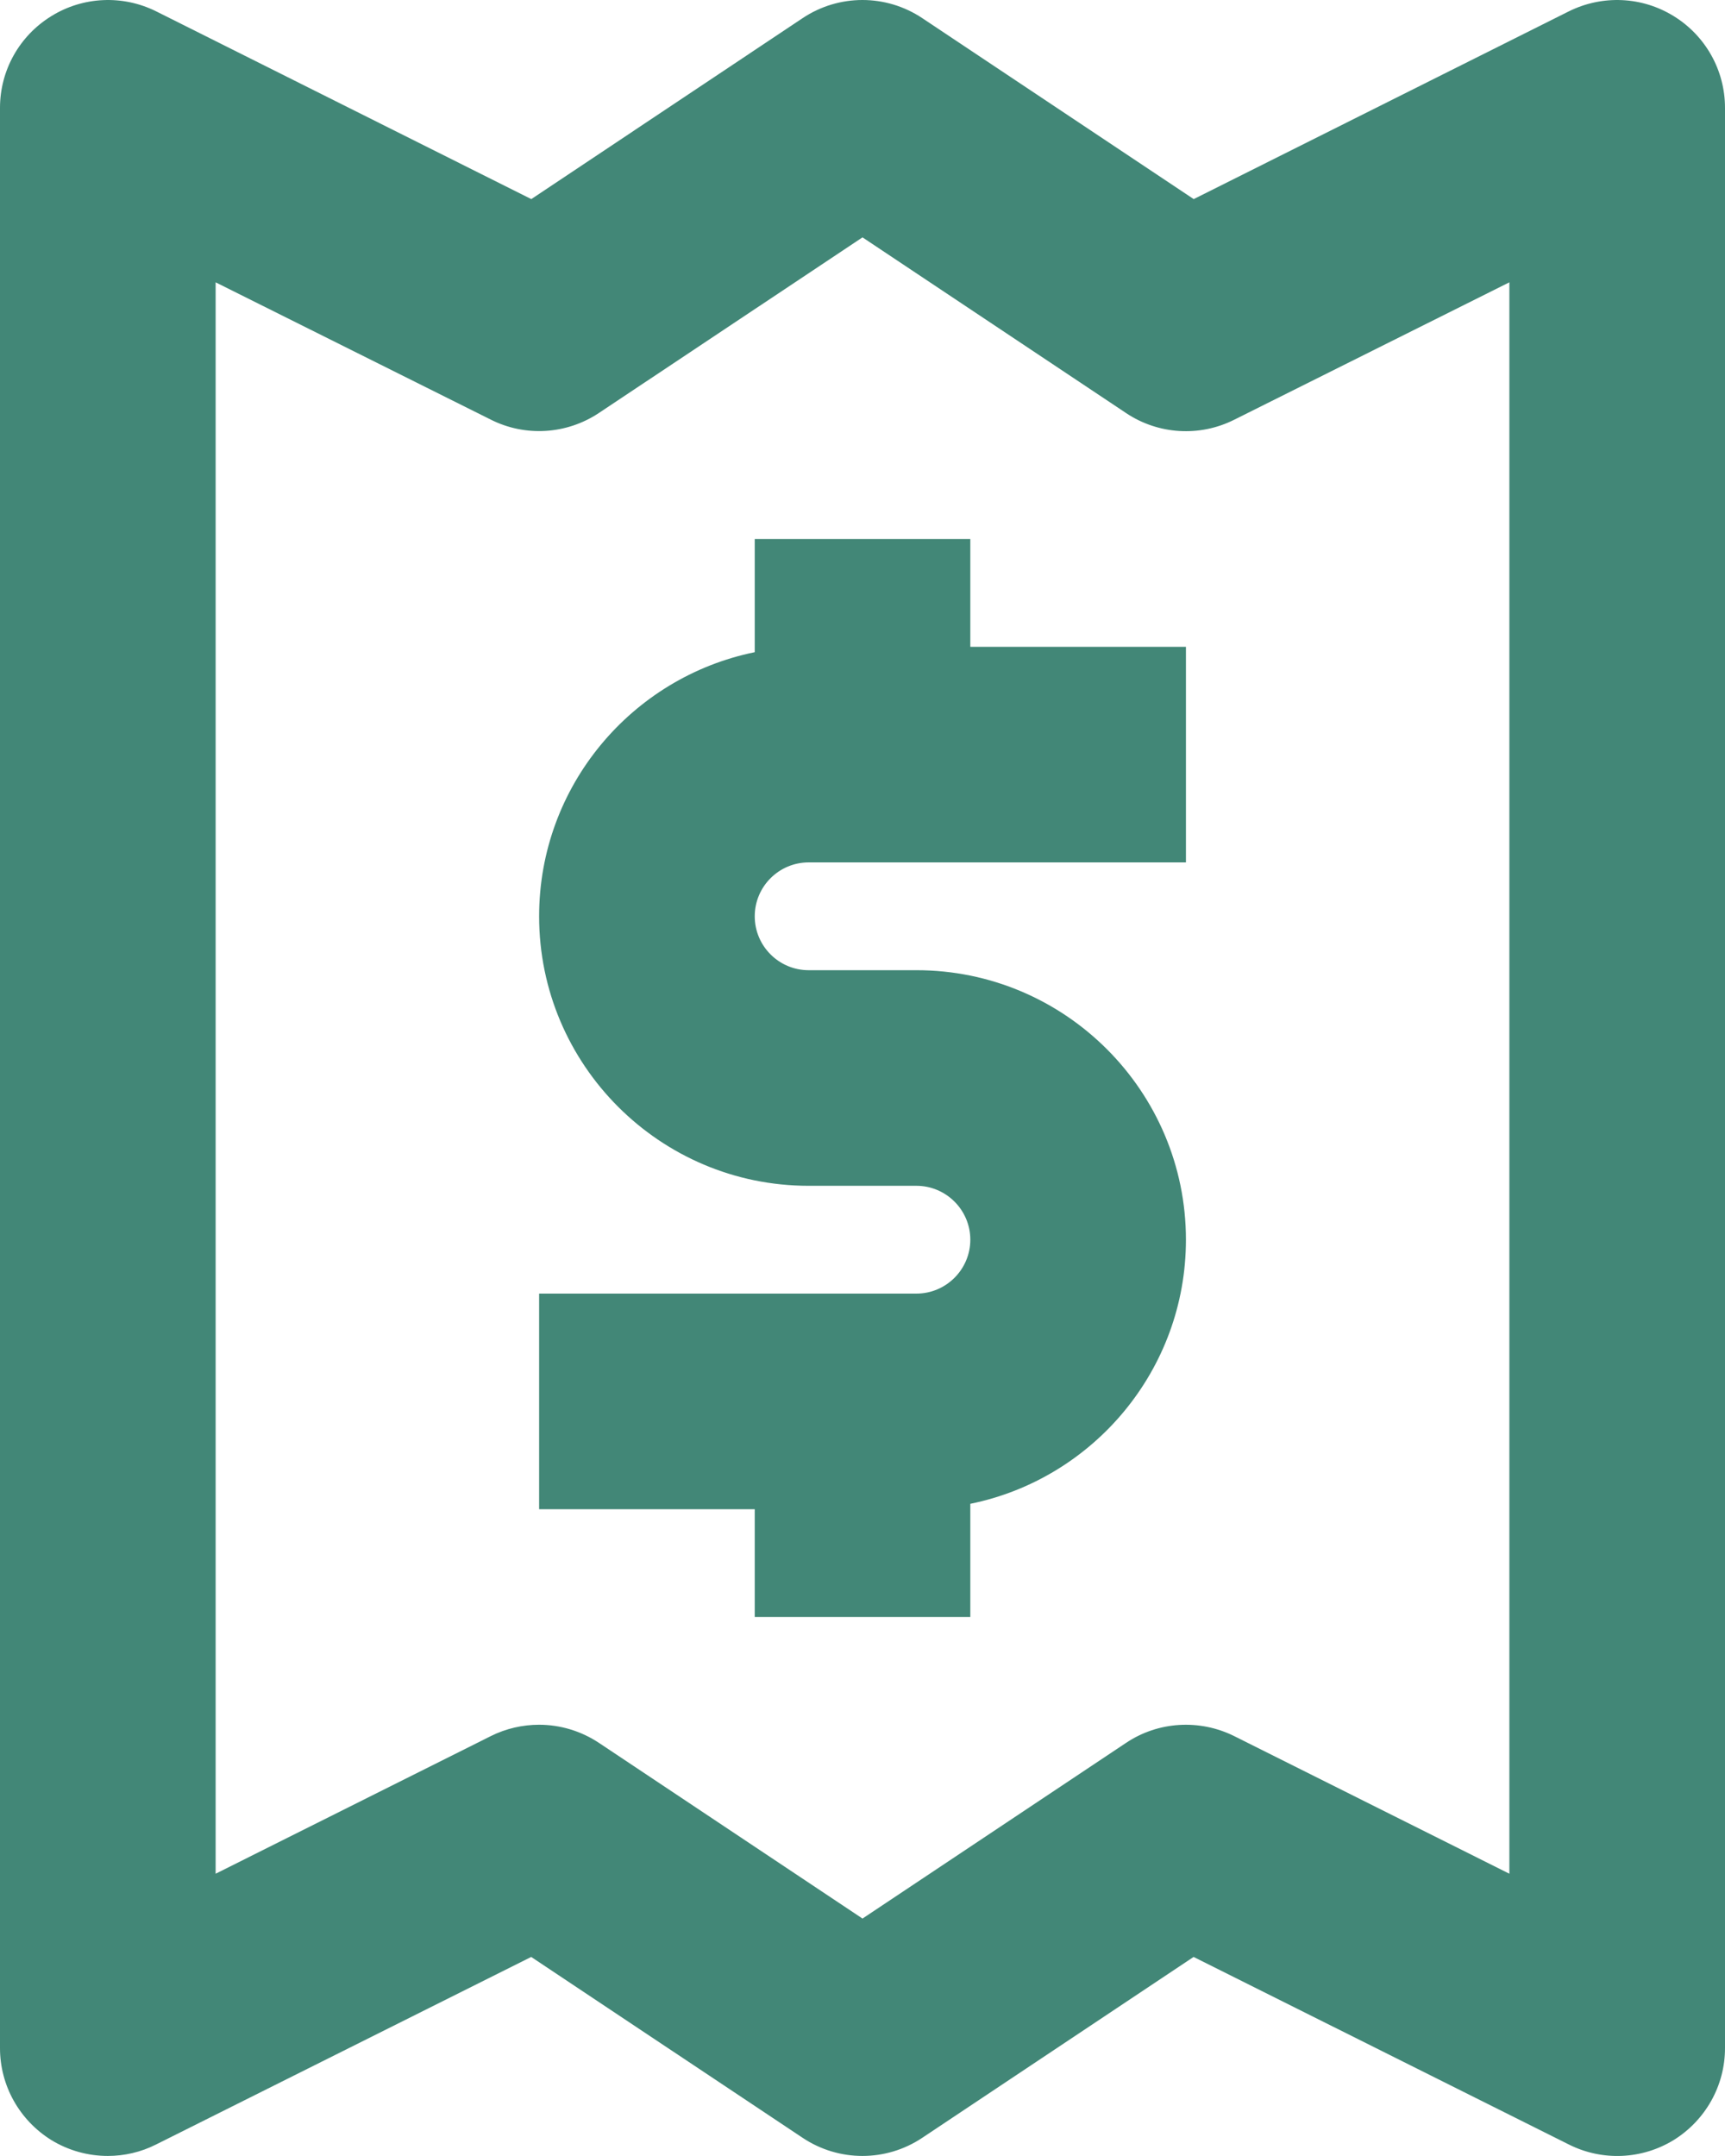<svg width="32" height="40" viewBox="0 0 32 40" fill="none" xmlns="http://www.w3.org/2000/svg">
<path d="M31.05 0.3C30.46 -0.066 29.726 -0.098 29.104 0.21L22.144 3.694L17.108 0.336C16.436 -0.112 15.562 -0.112 14.89 0.336L9.856 3.694L2.896 0.21C2.277 -0.098 1.54 -0.066 0.951 0.3C0.36 0.664 0 1.306 0 2V37.999C0 38.693 0.36 39.335 0.95 39.703C1.27 39.899 1.634 39.999 2 39.999C2.304 39.999 2.614 39.929 2.894 39.787L9.854 36.307L14.89 39.663C15.562 40.111 16.436 40.111 17.108 39.663L22.142 36.307L29.104 39.787C29.726 40.099 30.46 40.065 31.05 39.703C31.64 39.335 32 38.693 32 37.999V2C32 1.306 31.64 0.664 31.05 0.3ZM28 34.763L22.894 32.209C22.25 31.89 21.484 31.937 20.89 32.335L16 35.595L11.11 32.335C10.776 32.113 10.388 31.999 10 31.999C9.696 31.999 9.386 32.069 9.106 32.209L4 34.763V5.238L9.106 7.786C9.746 8.108 10.512 8.06 11.11 7.662L16 4.404L20.89 7.664C21.486 8.062 22.252 8.11 22.894 7.788L28 5.238V34.763Z" fill="#428777"/>
<path d="M18 10H14.001V12.1C11.72 12.566 10.001 14.584 10.001 17C10.001 19.756 12.242 22 15 22H17C17.55 22 18 22.448 18 23C18 23.552 17.55 24 17 24H10.001V28H14.001V30H18V27.9C20.28 27.436 22 25.416 22 23C22 20.244 19.759 18 17.001 18H15.001C14.45 18 14.001 17.552 14.001 17C14.001 16.448 14.45 16 15.001 16H22V12H18V10Z" fill="#428777"/>
</svg>
